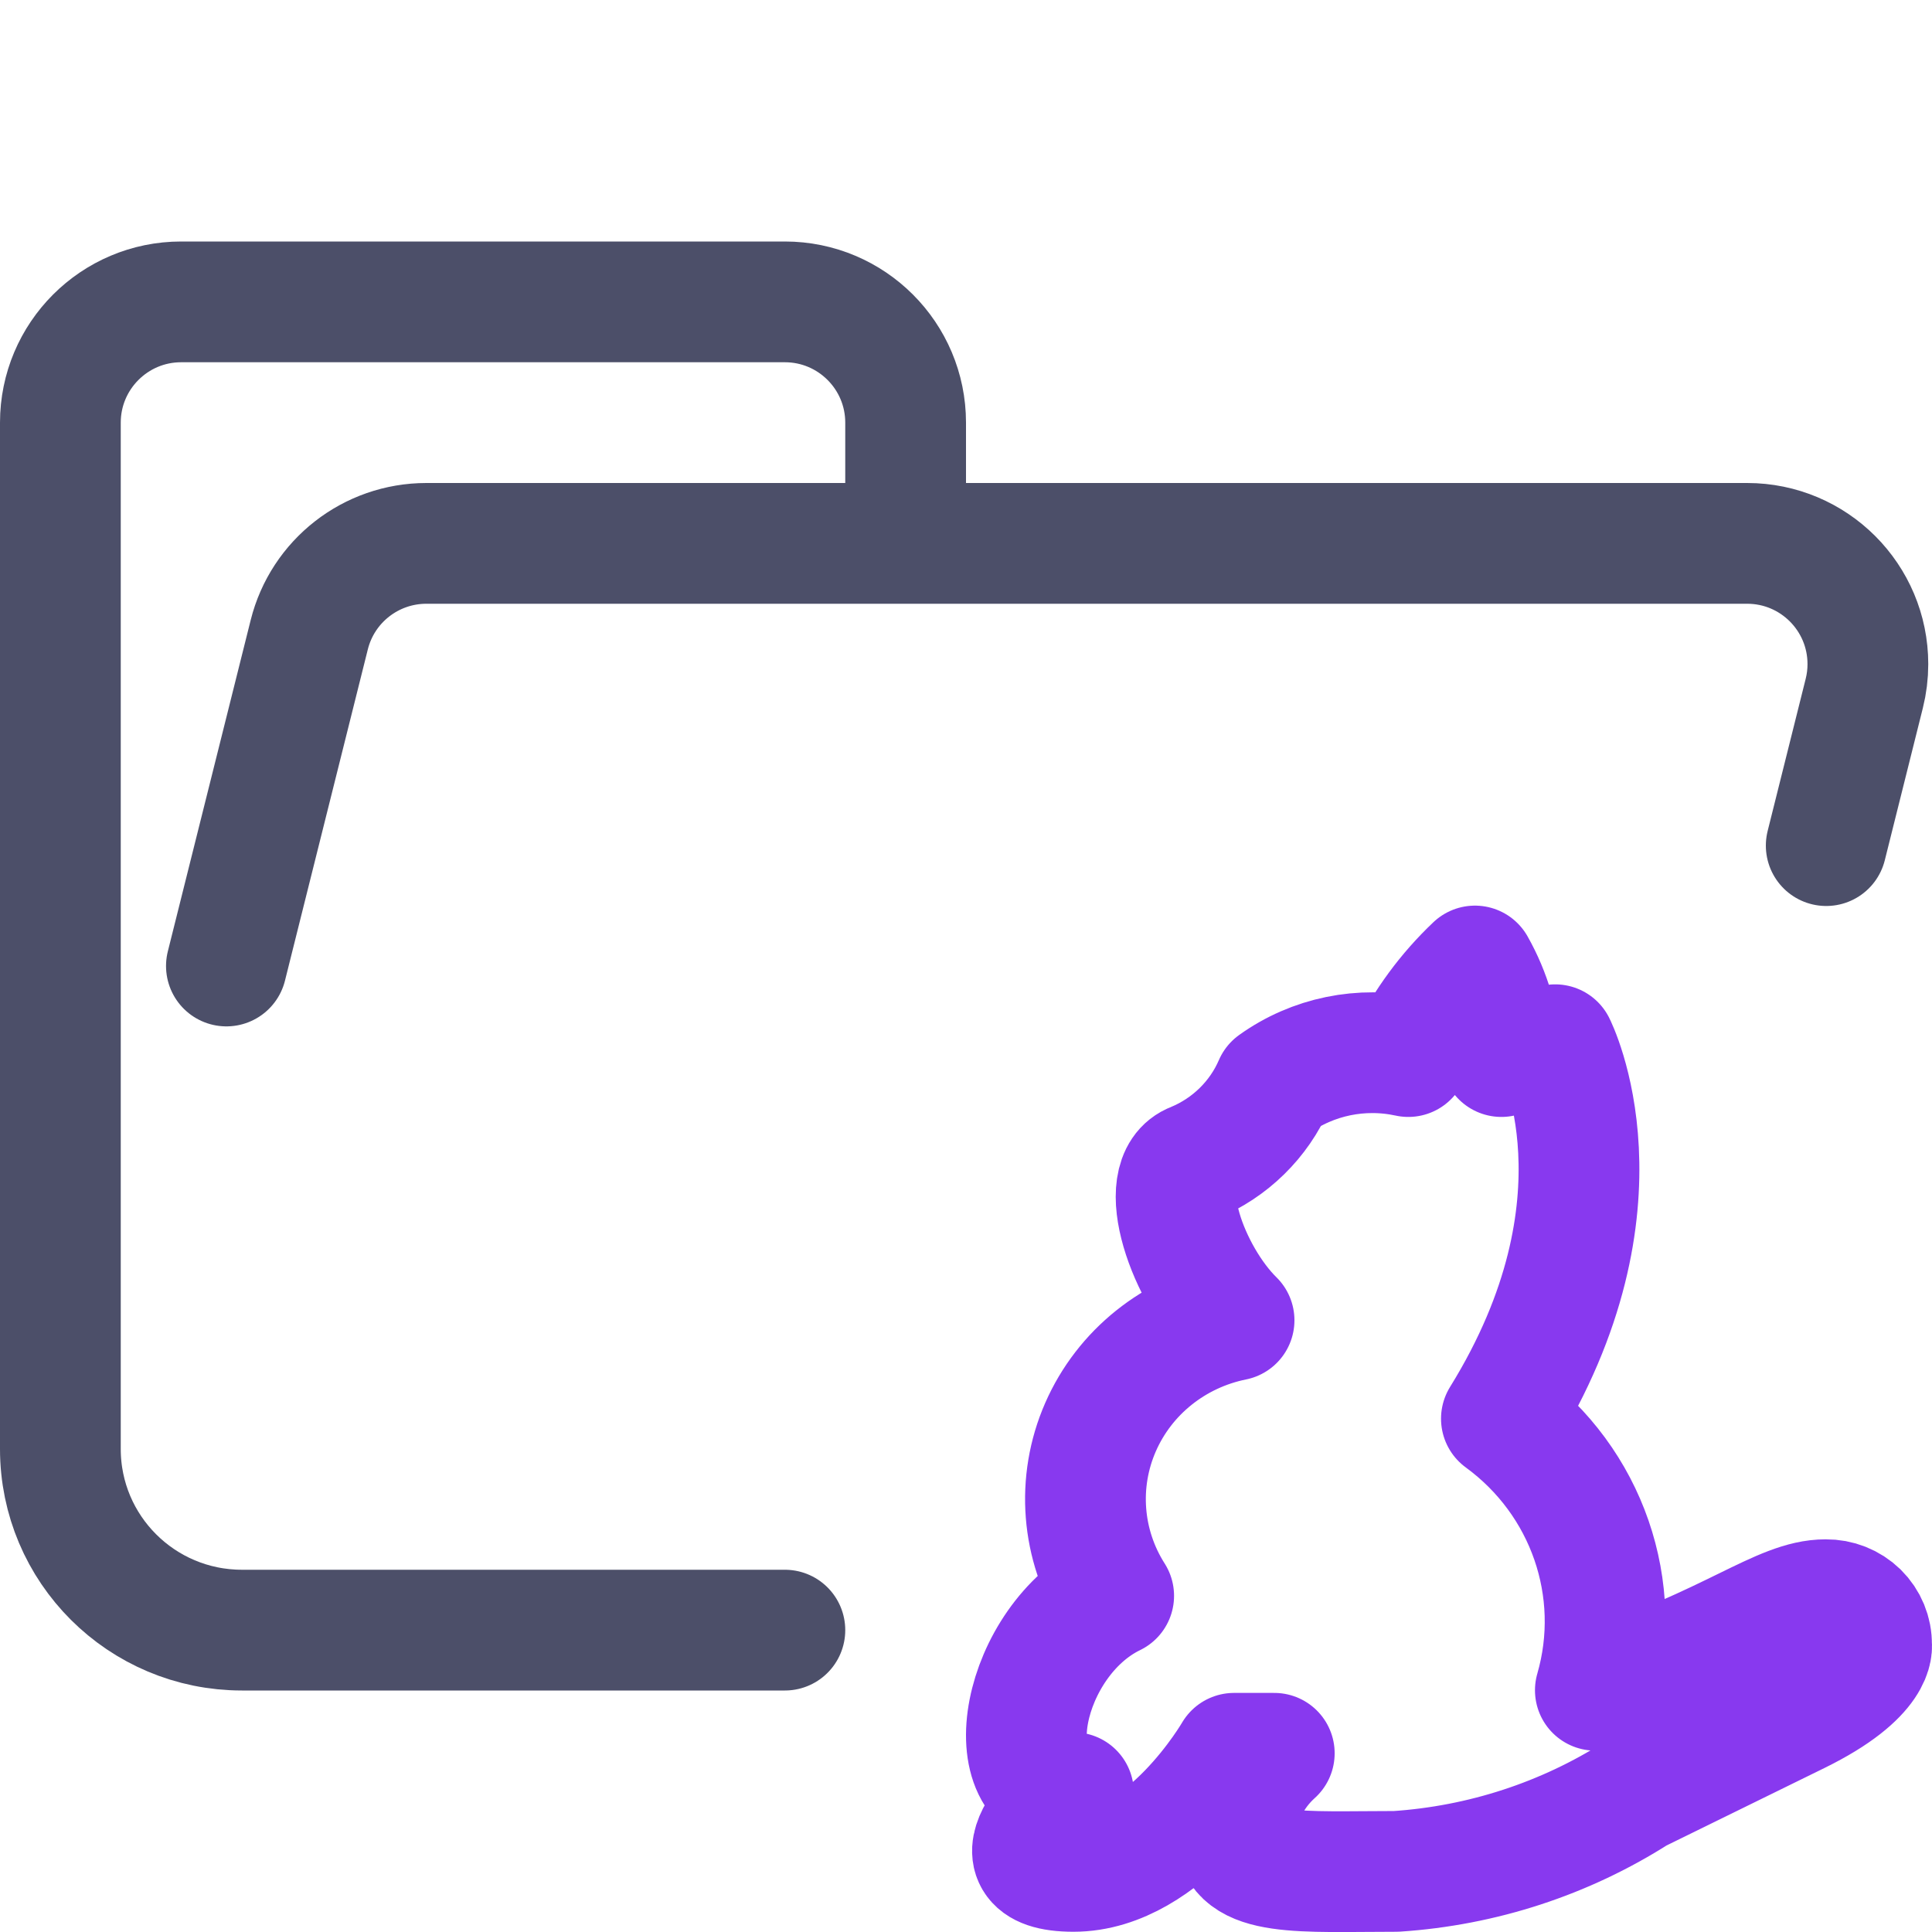 <?xml version="1.0" encoding="UTF-8"?>
<svg width="16px" height="16px" viewBox="0 0 16 16" version="1.1" xmlns="http://www.w3.org/2000/svg" xmlns:xlink="http://www.w3.org/1999/xlink">
    <title>folder_yarn__open</title>
    <g id="folder_yarn__open" stroke="none" stroke-width="1" fill="none" fill-rule="evenodd" stroke-linecap="round" stroke-linejoin="round">
        <g id="folder" stroke="#4C4F69">
            <path d="M1.875,8 L2.561,5.257 C2.672,4.812 3.072,4.5 3.531,4.5 L14.469,4.5 C15.022,4.5 15.469,4.948 15.469,5.5 C15.469,5.582 15.459,5.663 15.439,5.743 L15.124,7.003 M6.5,13.5 L2.004,13.5 C1.172,13.5 0.5,12.828 0.5,12 L0.5,3.5 C0.5,2.948 0.948,2.5 1.5,2.5 L6.5,2.5 C7.052,2.5 7.5,2.948 7.5,3.5 L7.5,4.5" id="Shape"></path>
        </g>
        <g id="macos" stroke="#8839EF">
            <path d="M11.663,8.75 C11.8,8.47 11.987,8.216 12.215,8 C12.345,8.23 12.42,8.487 12.434,8.75 L12.879,8.652 C12.879,8.652 13.544,9.956 12.434,11.749 C13.144,12.268 13.453,13.163 13.212,13.998 C14.355,13.62 14.741,13.248 15.12,13.248 C15.221,13.247 15.318,13.285 15.39,13.355 C15.461,13.425 15.501,13.521 15.499,13.62 C15.499,13.62 15.552,13.868 14.887,14.194 L13.558,14.846 C12.961,15.227 12.274,15.451 11.563,15.498 C10.785,15.498 10.233,15.55 10.233,15.172 C10.251,14.922 10.365,14.689 10.553,14.52 L10.22,14.52 C10.22,14.52 9.655,15.498 8.89,15.498 C8.126,15.498 8.89,14.846 8.89,14.846 C8.226,14.846 8.458,13.587 9.223,13.216 C8.956,12.796 8.915,12.274 9.114,11.819 C9.313,11.364 9.726,11.034 10.22,10.934 C9.835,10.556 9.555,9.754 9.888,9.63 C10.187,9.506 10.426,9.272 10.553,8.978 C10.872,8.749 11.276,8.666 11.663,8.75 L11.663,8.75 Z" id="Path"></path>
        </g>
    </g>
</svg>